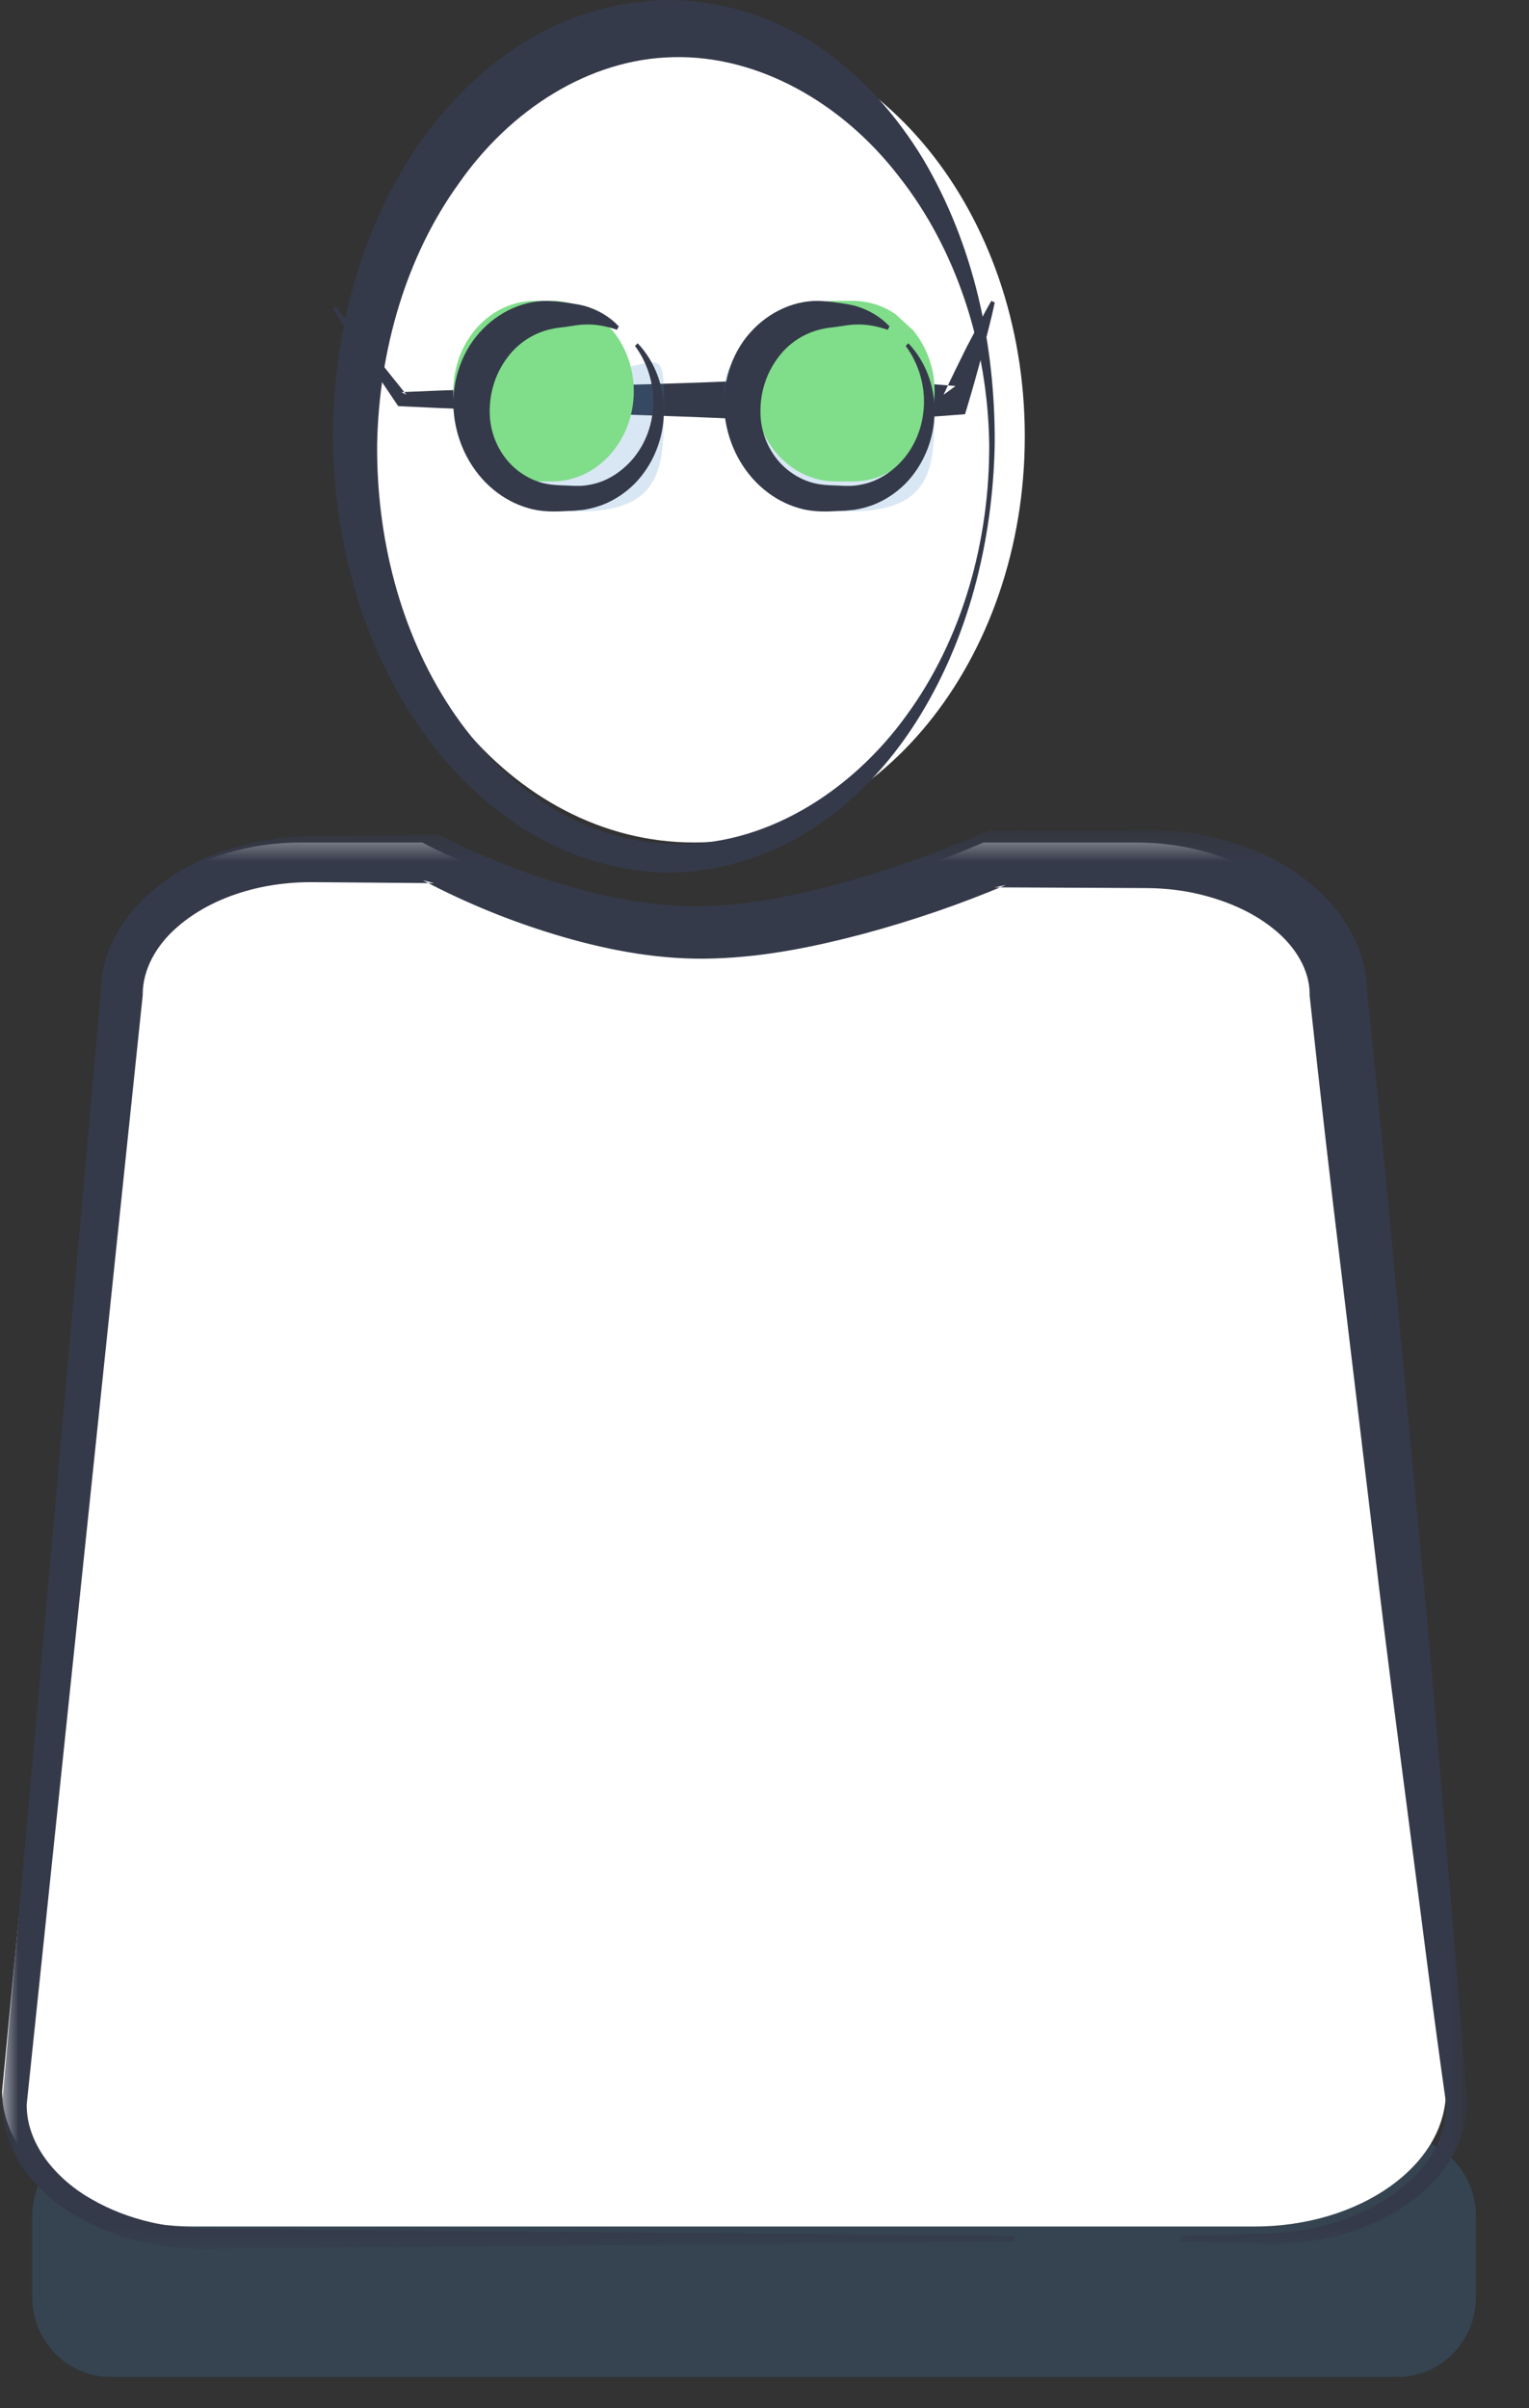 <?xml version="1.0" encoding="UTF-8"?>
<svg width="47px" height="74px" viewBox="0 0 47 74" version="1.1" xmlns="http://www.w3.org/2000/svg" xmlns:xlink="http://www.w3.org/1999/xlink">
    <rect x="0" y="0" width="47" height="74" fill="#333333" stroke="none"/>
    <title>Berater Brille</title>
    <defs>
        <polygon id="path-1" points="0 0.543 45.032 0.543 45.032 44.145 0 44.145"></polygon>
    </defs>
    <g id="------00.34-Nächste-Schritte-Optimierung" stroke="none" stroke-width="1" fill="none" fill-rule="evenodd">
        <g id="CUX-Proto_10-Nächste-Schritte_Design_Desktop" transform="translate(-440, -273)">
            <g id="Bot-Antwort-" transform="translate(139, 166)">
                <g id="Group-4" transform="translate(24.5, 83)">
                    <g id="Part2" transform="translate(239, 0)">
                        <g id="Berater-Brille" transform="translate(37.565, 24)">
                            <path d="M42.905,73.043 L3.326,73.043 C2.005,73.043 0.925,71.938 0.925,70.588 L0.925,68.102 C0.925,66.751 2.005,65.647 3.326,65.647 L42.905,65.647 C44.225,65.647 45.305,66.751 45.305,68.102 L45.305,70.588 C45.305,71.938 44.225,73.043 42.905,73.043" id="Fill-1" fill-opacity="0.2" fill="#3F88C5"></path>
                            <path d="M31.436,13.407 C31.436,20.301 26.883,25.889 21.266,25.889 C15.649,25.889 11.095,20.301 11.095,13.407 C11.095,6.512 15.649,0.925 21.266,0.925 C26.883,0.925 31.436,6.512 31.436,13.407" id="Fill-3" fill="#FFFFFF"></path>
                            <path d="M30.342,13.626 C30.294,10.644 29.339,7.662 27.56,5.414 C25.817,3.152 23.239,1.698 20.638,1.756 C18.03,1.808 15.605,3.387 14.032,5.646 C12.412,7.893 11.591,10.759 11.528,13.626 C11.502,16.493 12.225,19.409 13.796,21.779 C14.579,22.958 15.574,23.99 16.746,24.731 C17.914,25.473 19.262,25.91 20.638,25.934 C23.418,26.018 26.079,24.356 27.785,22.003 C29.522,19.638 30.363,16.606 30.342,13.626 M30.512,13.626 C30.457,16.638 29.704,19.666 28.075,22.217 C27.262,23.484 26.213,24.619 24.939,25.448 C23.668,26.272 22.171,26.773 20.638,26.813 C19.106,26.833 17.575,26.389 16.251,25.6 C14.922,24.814 13.792,23.707 12.898,22.44 C11.102,19.894 10.231,16.751 10.171,13.626 C10.144,10.501 10.915,7.307 12.662,4.638 C13.548,3.323 14.68,2.145 16.051,1.299 C17.418,0.456 19.028,-0.019 20.638,0.001 C22.249,0.036 23.828,0.569 25.136,1.459 C26.447,2.349 27.497,3.552 28.3,4.87 C29.887,7.538 30.525,10.617 30.512,13.626" id="Fill-5" fill="#353A4A"></path>
                            <path d="M30.772,68.42 L5.886,68.42 C2.649,68.42 0,66.548 0,64.259 L3.302,30.05 C3.302,27.762 5.951,25.889 9.188,25.889 L12.916,25.889 C12.916,25.889 17.076,28.158 21.064,28.158 C25.051,28.158 30.166,25.889 30.166,25.889 L34.854,25.889 C38.092,25.889 40.741,27.762 40.741,30.05 L41.107,33.489 L41.217,34.534 L41.524,37.407 L44.381,64.259 C44.381,66.548 41.733,68.42 38.495,68.42 L35.887,68.42" id="Fill-7" fill="#FFFFFF"></path>
                            <g id="Group-11" transform="translate(0, 24.964)">
                                <mask id="mask-2" fill="white">
                                    <use xlink:href="#path-1"></use>
                                </mask>
                                <g id="Clip-10"></g>
                                <path d="M31.117,43.92 L14.73,44.067 L6.535,44.14 C5.145,44.185 3.685,43.92 2.422,43.219 C1.793,42.868 1.205,42.409 0.755,41.809 C0.302,41.218 0.005,40.465 0,39.685 L-0,39.669 L0.002,39.648 L3.034,5.52 L3.031,5.582 C3.018,4.368 3.663,3.265 4.478,2.539 C5.299,1.794 6.287,1.316 7.305,1.034 C7.816,0.893 8.337,0.805 8.862,0.757 C9.12,0.735 9.394,0.724 9.642,0.723 L10.37,0.717 L13.279,0.694 L13.452,0.693 L13.631,0.784 C14.887,1.42 16.276,1.959 17.655,2.336 C19.041,2.715 20.457,2.947 21.84,2.873 C23.235,2.81 24.662,2.496 26.057,2.104 C27.448,1.705 28.849,1.201 30.162,0.638 L30.332,0.566 L30.511,0.564 L33.661,0.55 L35.241,0.543 C35.821,0.546 36.403,0.596 36.978,0.711 C38.124,0.935 39.25,1.4 40.211,2.184 C40.687,2.576 41.121,3.056 41.442,3.635 C41.765,4.21 41.961,4.893 41.958,5.582 L41.953,5.488 C42.252,8.331 42.537,11.174 42.794,14.021 L43.591,22.559 C43.869,25.403 44.098,28.253 44.337,31.102 C44.571,33.951 44.83,36.797 45.031,39.65 L45.032,39.678 L45.032,39.685 C45.019,40.676 44.521,41.584 43.857,42.225 C43.189,42.878 42.364,43.316 41.51,43.601 C40.651,43.885 39.75,44.007 38.857,43.987 L36.226,43.92 L36.226,43.746 L38.856,43.678 C39.716,43.649 40.571,43.497 41.369,43.197 C42.162,42.897 42.909,42.453 43.477,41.848 C44.046,41.251 44.414,40.474 44.391,39.685 L44.392,39.719 C43.987,36.889 43.64,34.051 43.267,31.217 C42.9,28.382 42.523,25.548 42.195,22.709 L41.174,14.196 C40.825,11.358 40.504,8.518 40.197,5.677 L40.192,5.631 L40.192,5.582 C40.192,4.851 39.762,4.12 39.08,3.578 C38.404,3.03 37.53,2.669 36.625,2.476 C36.169,2.38 35.702,2.334 35.232,2.327 L33.661,2.319 L30.511,2.304 L30.86,2.23 C29.419,2.836 27.991,3.323 26.502,3.726 C25.017,4.118 23.497,4.438 21.902,4.489 C20.293,4.547 18.723,4.256 17.237,3.826 C15.739,3.388 14.331,2.822 12.929,2.085 L13.279,2.175 L10.37,2.151 L9.642,2.146 C9.406,2.143 9.194,2.147 8.969,2.162 C8.527,2.194 8.087,2.259 7.66,2.372 C6.809,2.591 5.999,2.98 5.37,3.536 C4.738,4.087 4.326,4.822 4.322,5.582 L4.322,5.619 L4.319,5.646 L0.754,39.721 L0.756,39.685 C0.734,40.903 1.647,41.996 2.758,42.621 C3.884,43.27 5.203,43.546 6.535,43.527 L14.73,43.6 L31.117,43.746 L31.117,43.92 Z" id="Fill-9" fill="#353A4A" mask="url(#mask-2)"></path>
                            </g>
                            <path d="M10.257,9.425 L12.428,12.13 L12.277,12.05 C15.116,11.922 17.954,11.872 20.792,11.777 C22.211,11.736 23.631,11.651 25.05,11.649 C26.469,11.659 27.888,11.742 29.307,11.862 L28.938,12.133 C29.165,11.644 29.403,11.159 29.644,10.676 C29.9,10.2 30.135,9.714 30.408,9.246 L30.512,9.295 C30.4,9.839 30.251,10.365 30.122,10.901 C29.979,11.43 29.831,11.957 29.674,12.48 L29.599,12.728 L29.305,12.751 C27.886,12.864 26.467,12.942 25.048,12.944 C23.628,12.936 22.21,12.844 20.791,12.797 C17.952,12.69 15.114,12.627 12.277,12.485 L12.176,12.48 L12.125,12.406 L10.171,9.504 L10.257,9.425 Z" id="Fill-12" fill="#353A4A"></path>
                            <path d="M17.704,15.718 L17.704,15.718 C15.018,15.718 13.869,14.207 13.869,12.227 C13.869,10.247 14.769,11.468 17.455,11.468 C20.14,11.468 20.341,10.315 20.341,12.295 C20.341,14.275 20.39,15.718 17.704,15.718" id="Fill-14" fill-opacity="0.2" fill="#3F88C5"></path>
                            <path d="M26.025,15.718 L26.025,15.718 C23.339,15.718 22.19,14.207 22.19,12.227 C22.19,10.247 23.09,11.468 25.776,11.468 C28.461,11.468 28.663,10.315 28.663,12.295 C28.663,14.275 28.711,15.718 26.025,15.718" id="Fill-16" fill-opacity="0.2" fill="#3F88C5"></path>
                            <path d="M18.758,10.151 C18.903,10.326 19.028,10.521 19.129,10.733 C19.312,11.118 19.417,11.556 19.417,12.02 C19.417,13.546 18.289,14.794 16.912,14.794 L16.374,14.794 C14.996,14.794 13.869,13.546 13.869,12.02 C13.869,10.495 14.996,9.246 16.374,9.246 L16.912,9.246 C17.386,9.246 17.831,9.394 18.211,9.651" id="Fill-18" fill="#80DD8A"></path>
                            <path d="M19.536,10.549 C20.049,11.083 20.363,11.872 20.34,12.679 C20.334,13.486 20.004,14.297 19.44,14.867 C19.157,15.149 18.82,15.373 18.451,15.515 C18.266,15.584 18.075,15.634 17.88,15.666 L17.586,15.694 L17.325,15.705 C17.003,15.728 16.558,15.733 16.179,15.616 C15.789,15.507 15.419,15.31 15.096,15.041 C14.449,14.508 13.996,13.674 13.892,12.761 C13.781,11.852 14.081,10.881 14.67,10.226 C15.253,9.565 16.092,9.194 16.898,9.252 C17.105,9.262 17.255,9.289 17.436,9.313 C17.6,9.338 17.812,9.367 17.992,9.427 C18.361,9.548 18.698,9.751 18.957,10.031 L18.899,10.134 C18.566,10.019 18.237,9.96 17.918,9.973 C17.754,9.976 17.618,9.999 17.436,10.028 C17.269,10.058 17.071,10.067 16.931,10.101 C16.347,10.214 15.837,10.553 15.502,11.027 C15.162,11.495 14.98,12.07 14.989,12.667 C14.988,13.262 15.234,13.87 15.663,14.295 C15.876,14.505 16.131,14.671 16.408,14.776 C16.696,14.885 16.954,14.91 17.325,14.919 L17.585,14.931 L17.811,14.93 C17.962,14.917 18.111,14.892 18.259,14.852 C18.554,14.767 18.835,14.615 19.079,14.407 C19.576,14 19.925,13.358 19.998,12.656 C20.081,11.955 19.883,11.206 19.454,10.631 L19.536,10.549 Z" id="Fill-20" fill="#353A4A"></path>
                            <path d="M28.004,10.151 C28.149,10.326 28.274,10.521 28.375,10.733 C28.558,11.118 28.663,11.556 28.663,12.02 C28.663,13.546 27.535,14.794 26.158,14.794 L25.62,14.794 C24.242,14.794 23.115,13.546 23.115,12.02 C23.115,10.495 24.242,9.246 25.62,9.246 L26.158,9.246 C26.632,9.246 27.077,9.394 27.457,9.651" id="Fill-22" fill="#80DD8A"></path>
                            <path d="M27.857,10.549 C28.371,11.083 28.684,11.872 28.661,12.679 C28.655,13.486 28.325,14.297 27.762,14.867 C27.479,15.149 27.141,15.373 26.773,15.515 C26.588,15.584 26.397,15.634 26.202,15.666 L25.907,15.694 L25.647,15.705 C25.325,15.728 24.879,15.733 24.501,15.616 C24.111,15.507 23.74,15.31 23.418,15.041 C22.77,14.508 22.317,13.674 22.213,12.761 C22.103,11.852 22.402,10.881 22.991,10.226 C23.574,9.565 24.413,9.194 25.219,9.252 C25.426,9.262 25.576,9.289 25.757,9.313 C25.921,9.338 26.133,9.367 26.313,9.427 C26.682,9.548 27.019,9.751 27.279,10.031 L27.22,10.134 C26.887,10.019 26.559,9.96 26.24,9.973 C26.076,9.976 25.94,9.999 25.757,10.028 C25.591,10.058 25.393,10.067 25.253,10.101 C24.669,10.214 24.158,10.553 23.824,11.027 C23.484,11.495 23.302,12.07 23.311,12.667 C23.31,13.262 23.555,13.87 23.984,14.295 C24.198,14.505 24.453,14.671 24.73,14.776 C25.017,14.885 25.276,14.91 25.647,14.919 L25.906,14.931 L26.132,14.93 C26.283,14.917 26.432,14.892 26.581,14.852 C26.875,14.767 27.156,14.615 27.401,14.407 C27.898,14 28.247,13.358 28.319,12.656 C28.403,11.955 28.204,11.206 27.775,10.631 L27.857,10.549 Z" id="Fill-24" fill="#353A4A"></path>
                        </g>
                    </g>
                </g>
            </g>
        </g>
    </g>
</svg>